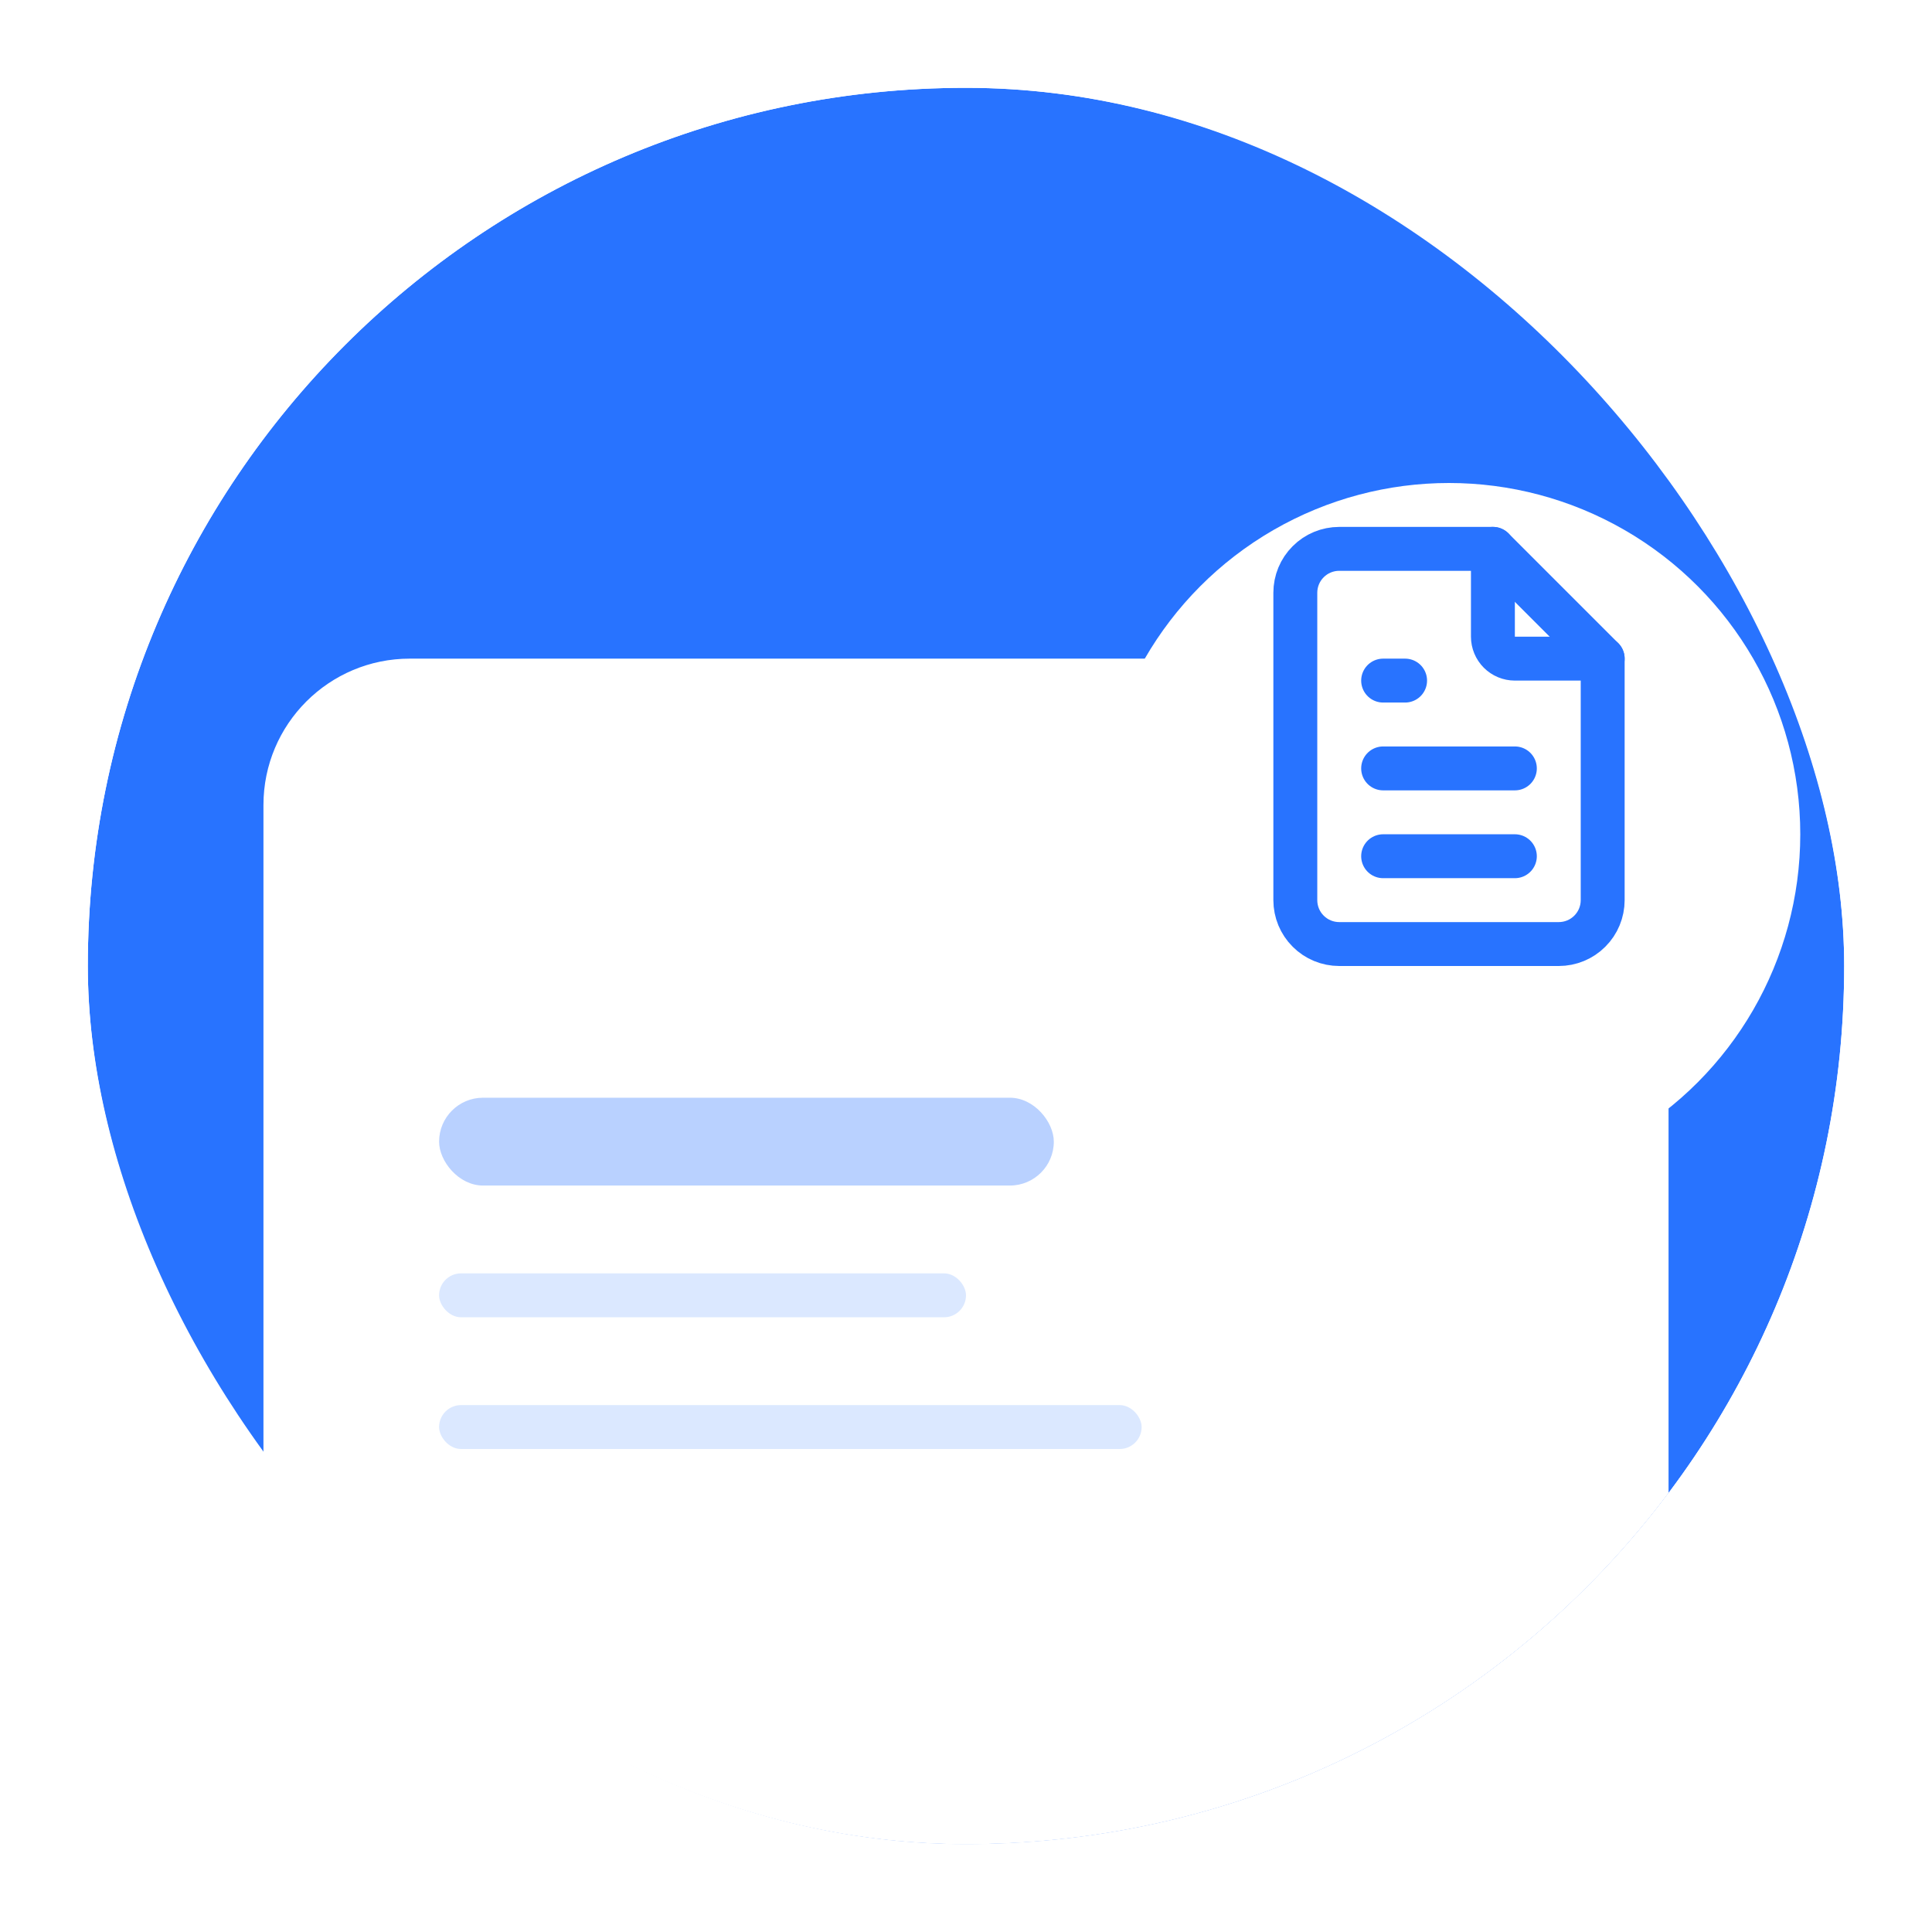 <svg width="44" height="44" viewBox="0 0 44 44" fill="none" xmlns="http://www.w3.org/2000/svg">
<g clip-path="url(#clip0_1_30)">
<rect x="2" y="2" width="40" height="40" rx="20" fill="#2873FF"/>
<rect x="6" y="15" width="32" height="33" rx="3.333" fill="white"/>
<rect x="10" y="25" width="14" height="2" rx="1" fill="#B9D1FF"/>
<rect x="10" y="29" width="12" height="1" rx="0.5" fill="#DBE8FF"/>
<rect x="10" y="32" width="16" height="1" rx="0.5" fill="#DBE8FF"/>
<g filter="url(#filter0_d_1_30)">
<circle cx="33" cy="17" r="8" fill="white"/>
</g>
<path d="M34 12.5V14.5C34 14.633 34.053 14.76 34.147 14.854C34.24 14.947 34.367 15 34.5 15H36.5" stroke="#2873FF" stroke-linecap="round" stroke-linejoin="round"/>
<path d="M35.5 21.5H30.5C30.235 21.5 29.98 21.395 29.793 21.207C29.605 21.02 29.5 20.765 29.5 20.5V13.5C29.5 13.235 29.605 12.98 29.793 12.793C29.98 12.605 30.235 12.5 30.5 12.5H34L36.5 15V20.5C36.5 20.765 36.395 21.02 36.207 21.207C36.02 21.395 35.765 21.5 35.5 21.5Z" stroke="#2873FF" stroke-linecap="round" stroke-linejoin="round"/>
<path d="M31.5 15.5H32" stroke="#2873FF" stroke-linecap="round" stroke-linejoin="round"/>
<path d="M31.5 17.5H34.5" stroke="#2873FF" stroke-linecap="round" stroke-linejoin="round"/>
<path d="M31.5 19.5H34.5" stroke="#2873FF" stroke-linecap="round" stroke-linejoin="round"/>
</g>
<rect x="1" y="1" width="42" height="42" rx="21" stroke="white" stroke-width="2"/>
<defs>
<filter id="filter0_d_1_30" x="21" y="7" width="24" height="24" filterUnits="userSpaceOnUse" color-interpolation-filters="sRGB">
<feFlood flood-opacity="0" result="BackgroundImageFix"/>
<feColorMatrix in="SourceAlpha" type="matrix" values="0 0 0 0 0 0 0 0 0 0 0 0 0 0 0 0 0 0 127 0" result="hardAlpha"/>
<feOffset dy="2"/>
<feGaussianBlur stdDeviation="2"/>
<feComposite in2="hardAlpha" operator="out"/>
<feColorMatrix type="matrix" values="0 0 0 0 0.087 0 0 0 0 0.359 0 0 0 0 0.867 0 0 0 0.12 0"/>
<feBlend mode="normal" in2="BackgroundImageFix" result="effect1_dropShadow_1_30"/>
<feBlend mode="normal" in="SourceGraphic" in2="effect1_dropShadow_1_30" result="shape"/>
</filter>
<clipPath id="clip0_1_30">
<rect x="2" y="2" width="40" height="40" rx="20" fill="white"/>
</clipPath>
</defs>
</svg>
